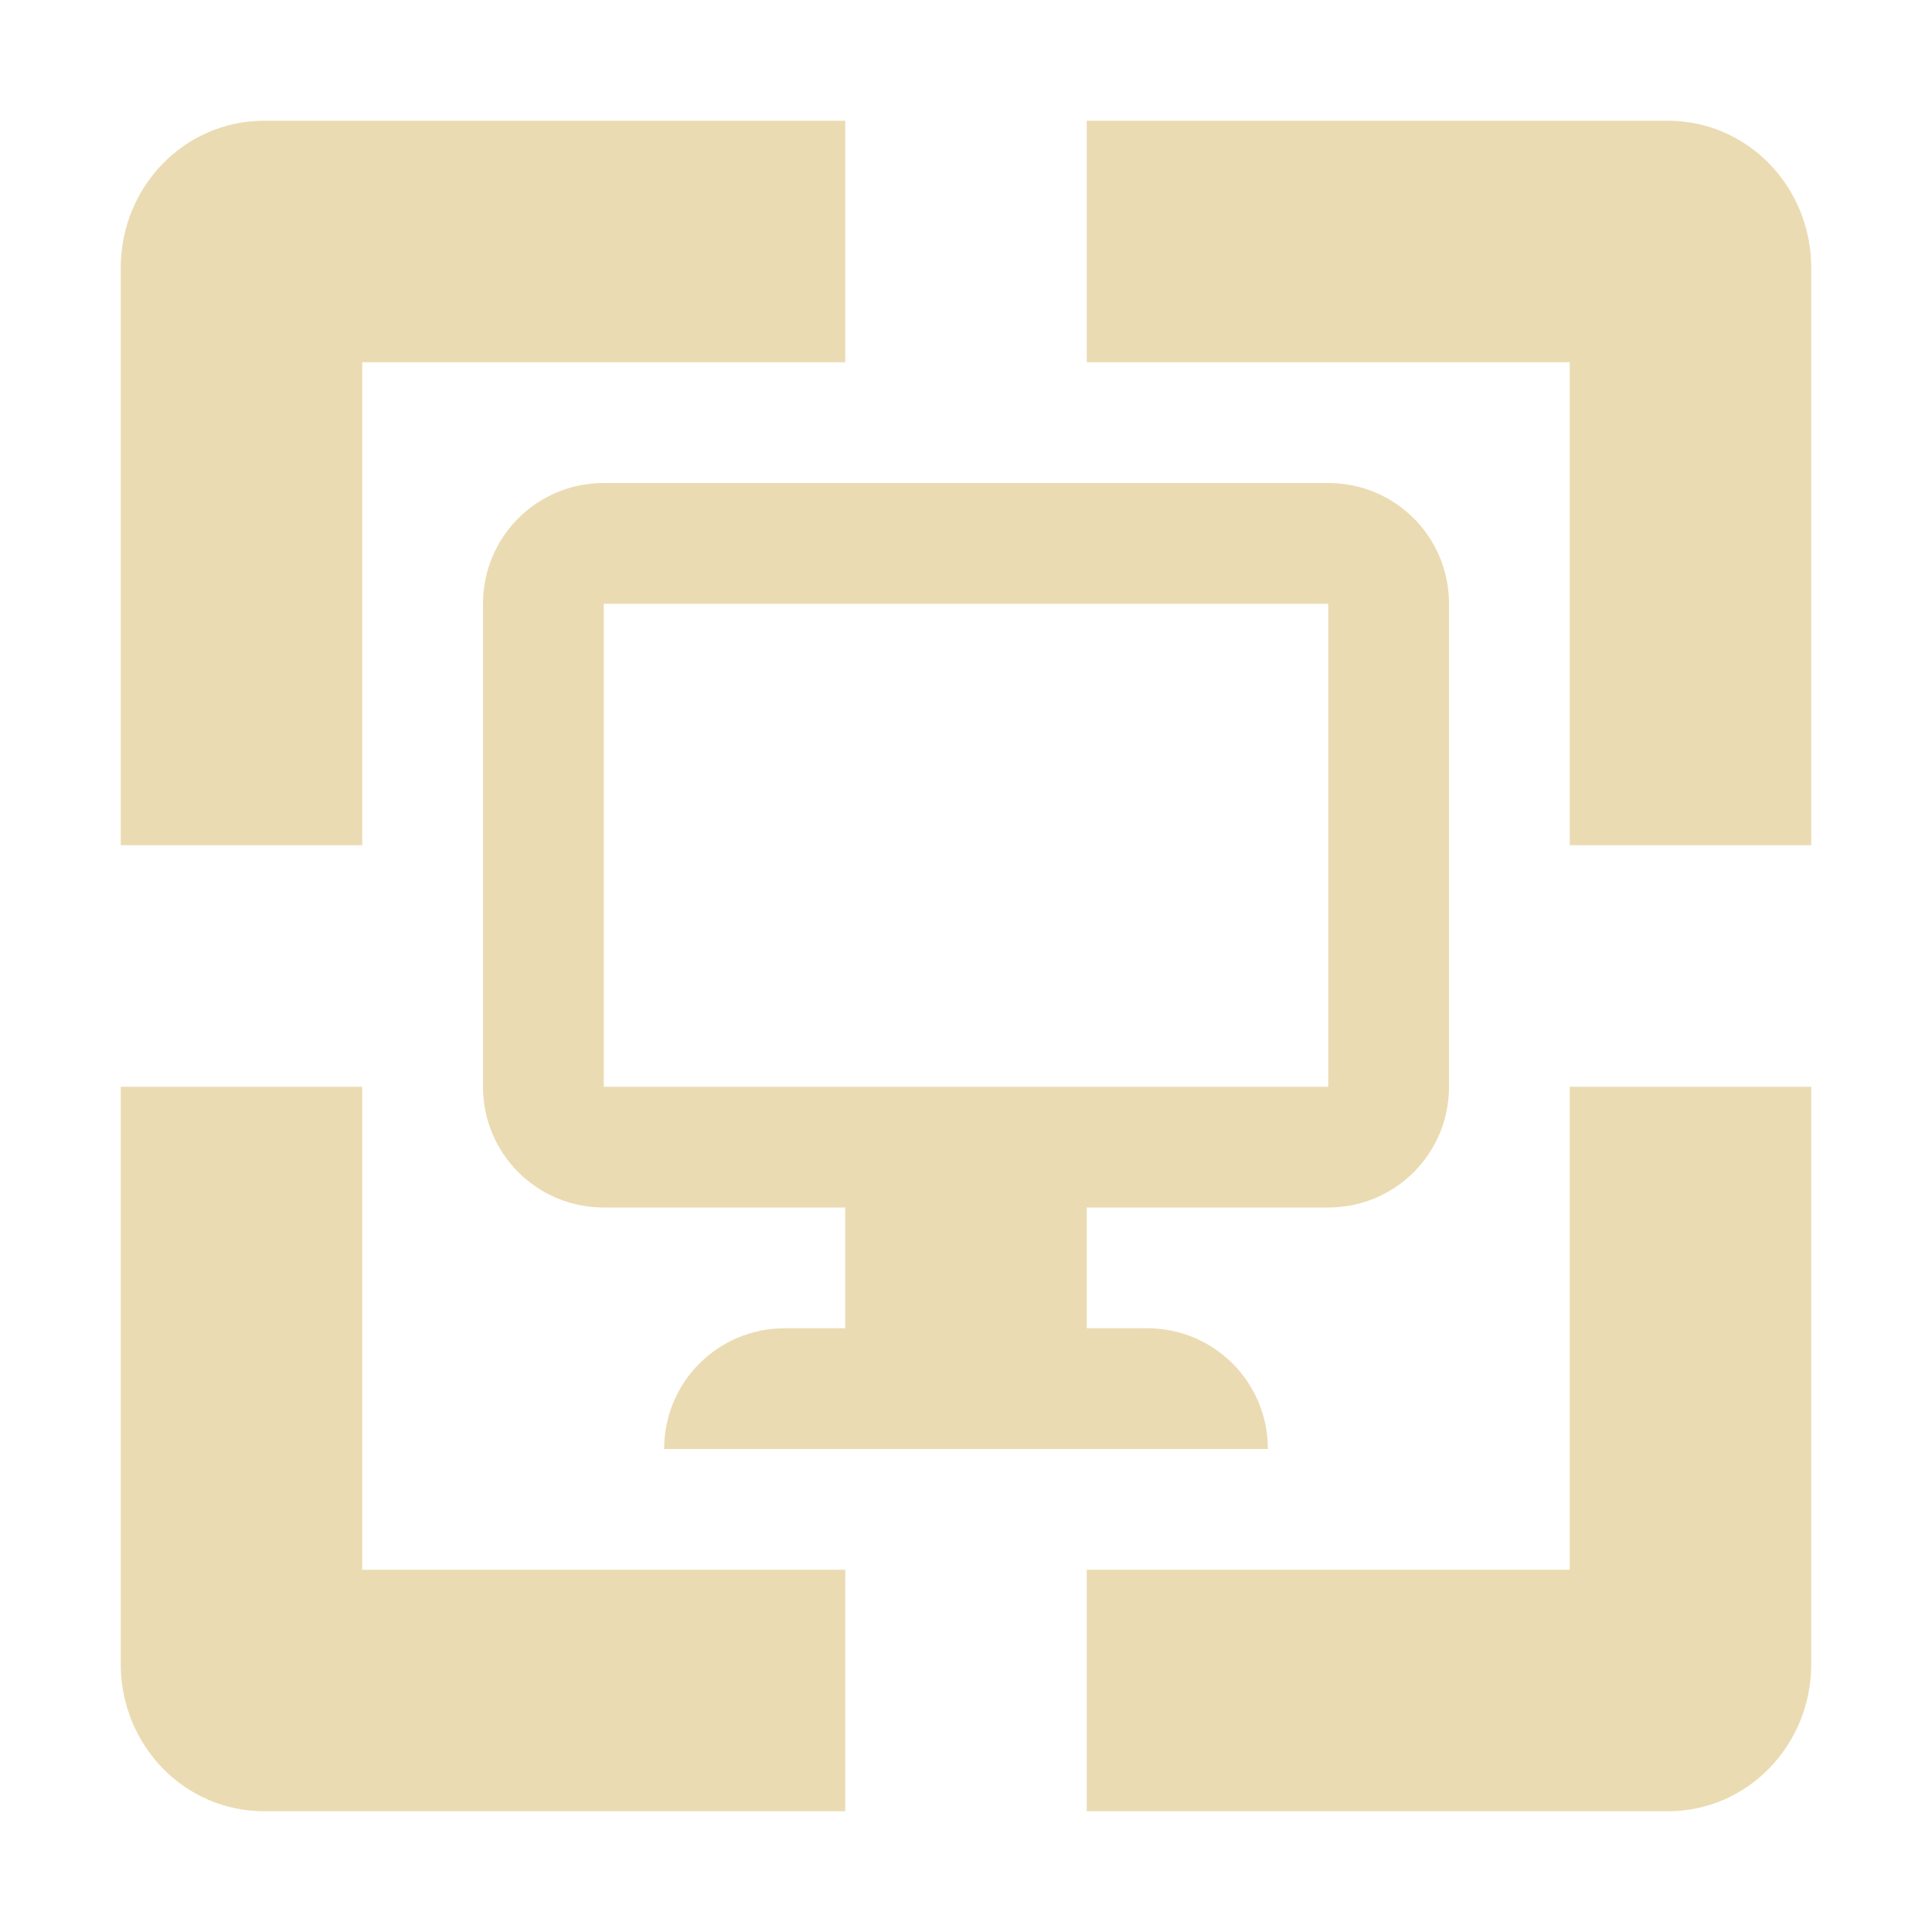 <svg width="16" height="16" version="1.1" xmlns="http://www.w3.org/2000/svg">
  <defs>
    <style id="current-color-scheme" type="text/css">.ColorScheme-Text { color:#ebdbb2; } .ColorScheme-Highlight { color:#458588; }</style>
  </defs>
  <path class="ColorScheme-Text" d="m2.188 1c-0.663 0-1.188 0.549-1.188 1.219v4.781h2v-4h4v-2zm6.812 0v2h4v4h2v-4.781c0-0.67-0.524-1.219-1.188-1.219zm-4 3c-0.554 0-1 0.446-1 1v4c0 0.554 0.446 1 1 1h2v1h-0.5c-0.554 0-1 0.446-1 1h5c0-0.554-0.446-1-1-1h-0.5v-1h2c0.554 0 1-0.446 1-1v-4c0-0.554-0.446-1-1-1zm0 1h6v4h-6zm-4 4v4.781c0 0.67 0.524 1.219 1.188 1.219h4.812v-2h-4v-4zm12 0v4h-4v2h4.812c0.663 0 1.188-0.549 1.188-1.219v-4.781z" fill="currentColor"/>
</svg>
